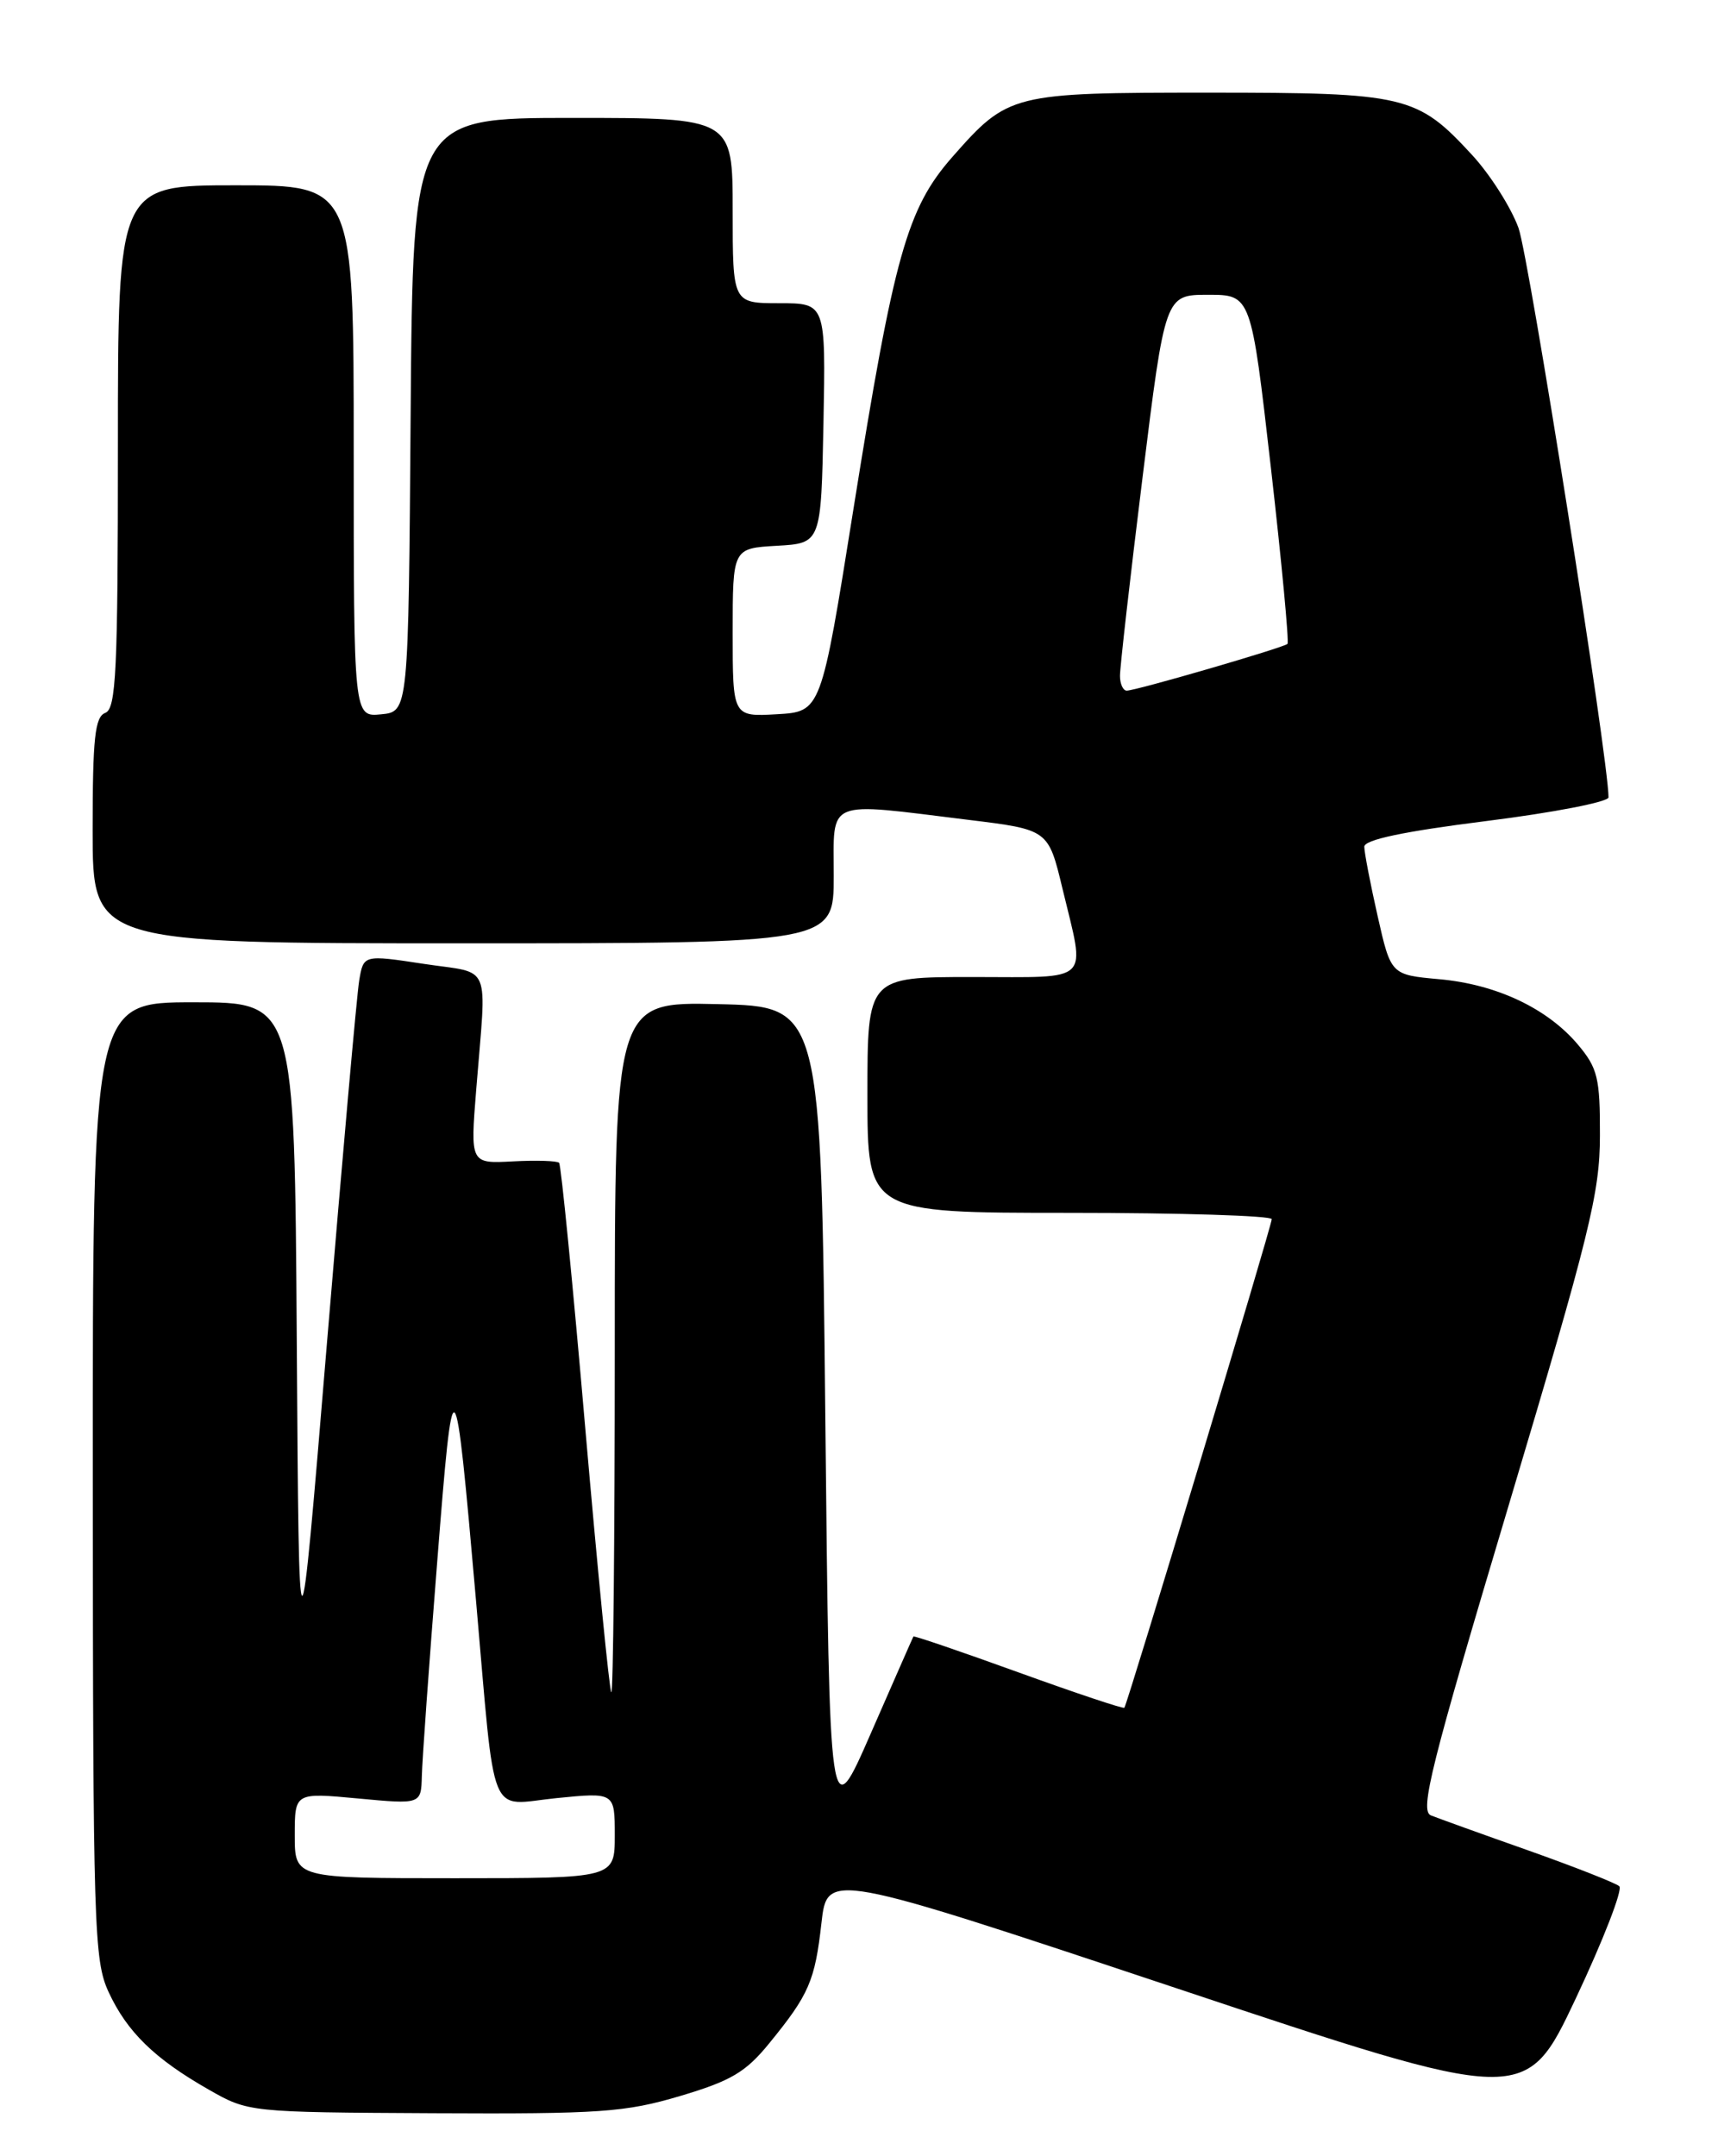 <?xml version="1.0" encoding="UTF-8" standalone="no"?>
<!DOCTYPE svg PUBLIC "-//W3C//DTD SVG 1.1//EN" "http://www.w3.org/Graphics/SVG/1.1/DTD/svg11.dtd" >
<svg xmlns="http://www.w3.org/2000/svg" xmlns:xlink="http://www.w3.org/1999/xlink" version="1.1" viewBox="0 0 204 256">
 <g >
 <path fill="currentColor"
d=" M 80.75 248.86 C 86.81 247.06 88.55 246.03 91.34 242.60 C 96.06 236.82 96.77 235.19 97.54 228.32 C 98.23 222.24 98.23 222.24 139.69 236.06 C 181.15 249.89 181.15 249.89 187.11 237.28 C 190.38 230.34 192.71 224.34 192.28 223.95 C 191.85 223.57 187.00 221.66 181.50 219.71 C 176.00 217.77 170.79 215.89 169.91 215.54 C 168.56 215.00 169.89 209.68 179.15 178.71 C 188.78 146.46 189.97 141.66 189.98 134.83 C 190.00 127.99 189.71 126.81 187.37 124.03 C 183.75 119.73 177.71 116.87 170.90 116.26 C 165.16 115.74 165.16 115.74 163.58 108.75 C 162.71 104.90 162.00 101.20 162.00 100.53 C 162.00 99.70 166.71 98.71 176.50 97.48 C 184.47 96.48 191.00 95.21 191.00 94.67 C 191.00 90.17 181.56 30.51 180.31 27.06 C 179.42 24.62 176.94 20.72 174.80 18.40 C 168.27 11.31 166.94 11.00 143.55 11.00 C 120.13 11.00 119.72 11.10 113.09 18.63 C 107.71 24.75 106.16 30.27 101.33 60.50 C 97.50 84.50 97.50 84.50 92.25 84.80 C 87.00 85.10 87.00 85.10 87.00 75.10 C 87.00 65.10 87.00 65.10 92.25 64.80 C 97.50 64.50 97.50 64.50 97.78 50.25 C 98.05 36.00 98.05 36.00 92.53 36.00 C 87.00 36.00 87.00 36.00 87.00 25.00 C 87.00 14.00 87.00 14.00 68.01 14.00 C 49.03 14.00 49.03 14.00 48.76 49.25 C 48.50 84.50 48.50 84.50 45.25 84.81 C 42.00 85.13 42.00 85.13 42.00 53.56 C 42.00 22.00 42.00 22.00 28.00 22.00 C 14.00 22.00 14.00 22.00 14.00 53.03 C 14.00 79.69 13.79 84.14 12.50 84.64 C 11.27 85.11 11.00 87.62 11.00 98.61 C 11.00 112.00 11.00 112.00 55.00 112.00 C 99.00 112.00 99.00 112.00 99.00 104.00 C 99.00 94.74 97.83 95.23 114.99 97.34 C 124.48 98.50 124.48 98.50 126.16 105.50 C 128.90 116.91 129.82 116.00 115.50 116.00 C 103.00 116.00 103.00 116.00 103.00 130.00 C 103.00 144.00 103.00 144.00 127.00 144.00 C 140.20 144.00 151.00 144.34 151.01 144.75 C 151.02 145.49 133.89 202.26 133.51 202.76 C 133.40 202.91 127.74 201.02 120.94 198.56 C 114.14 196.10 108.52 194.18 108.46 194.30 C 108.39 194.41 106.13 199.57 103.42 205.76 C 98.50 217.02 98.50 217.02 98.00 168.26 C 97.50 119.50 97.50 119.50 85.25 119.22 C 73.00 118.94 73.00 118.94 73.00 160.14 C 73.00 182.79 72.81 201.15 72.59 200.92 C 72.36 200.69 70.97 186.55 69.49 169.50 C 68.02 152.45 66.62 138.30 66.39 138.06 C 66.15 137.82 63.68 137.74 60.90 137.89 C 55.84 138.16 55.84 138.16 56.55 129.33 C 57.78 113.95 58.50 115.68 50.33 114.44 C 43.16 113.35 43.16 113.35 42.65 116.43 C 42.37 118.12 40.65 137.50 38.82 159.50 C 35.50 199.50 35.50 199.50 35.24 159.25 C 34.98 119.00 34.98 119.00 22.99 119.00 C 11.00 119.00 11.00 119.00 11.02 175.75 C 11.04 228.79 11.16 232.76 12.89 236.50 C 15.08 241.24 18.36 244.44 24.79 248.10 C 29.49 250.78 29.56 250.79 51.50 250.90 C 71.29 251.00 74.23 250.79 80.75 248.86 Z  M 35.00 217.91 C 35.00 212.83 35.00 212.83 42.50 213.53 C 50.00 214.23 50.00 214.23 50.09 210.87 C 50.13 209.02 50.95 197.60 51.91 185.50 C 53.84 160.98 53.99 161.13 56.52 190.00 C 58.87 216.75 57.88 214.32 66.06 213.49 C 73.00 212.80 73.00 212.80 73.00 217.90 C 73.00 223.00 73.00 223.00 54.00 223.00 C 35.00 223.00 35.00 223.00 35.00 217.91 Z  M 132.99 80.25 C 132.98 79.29 134.18 68.71 135.66 56.75 C 138.35 35.00 138.35 35.00 143.45 35.00 C 148.56 35.00 148.56 35.00 150.91 55.54 C 152.20 66.84 153.08 76.24 152.88 76.45 C 152.41 76.90 134.89 82.00 133.79 82.00 C 133.36 82.00 132.99 81.21 132.99 80.25 Z "/>
</g>
</svg>